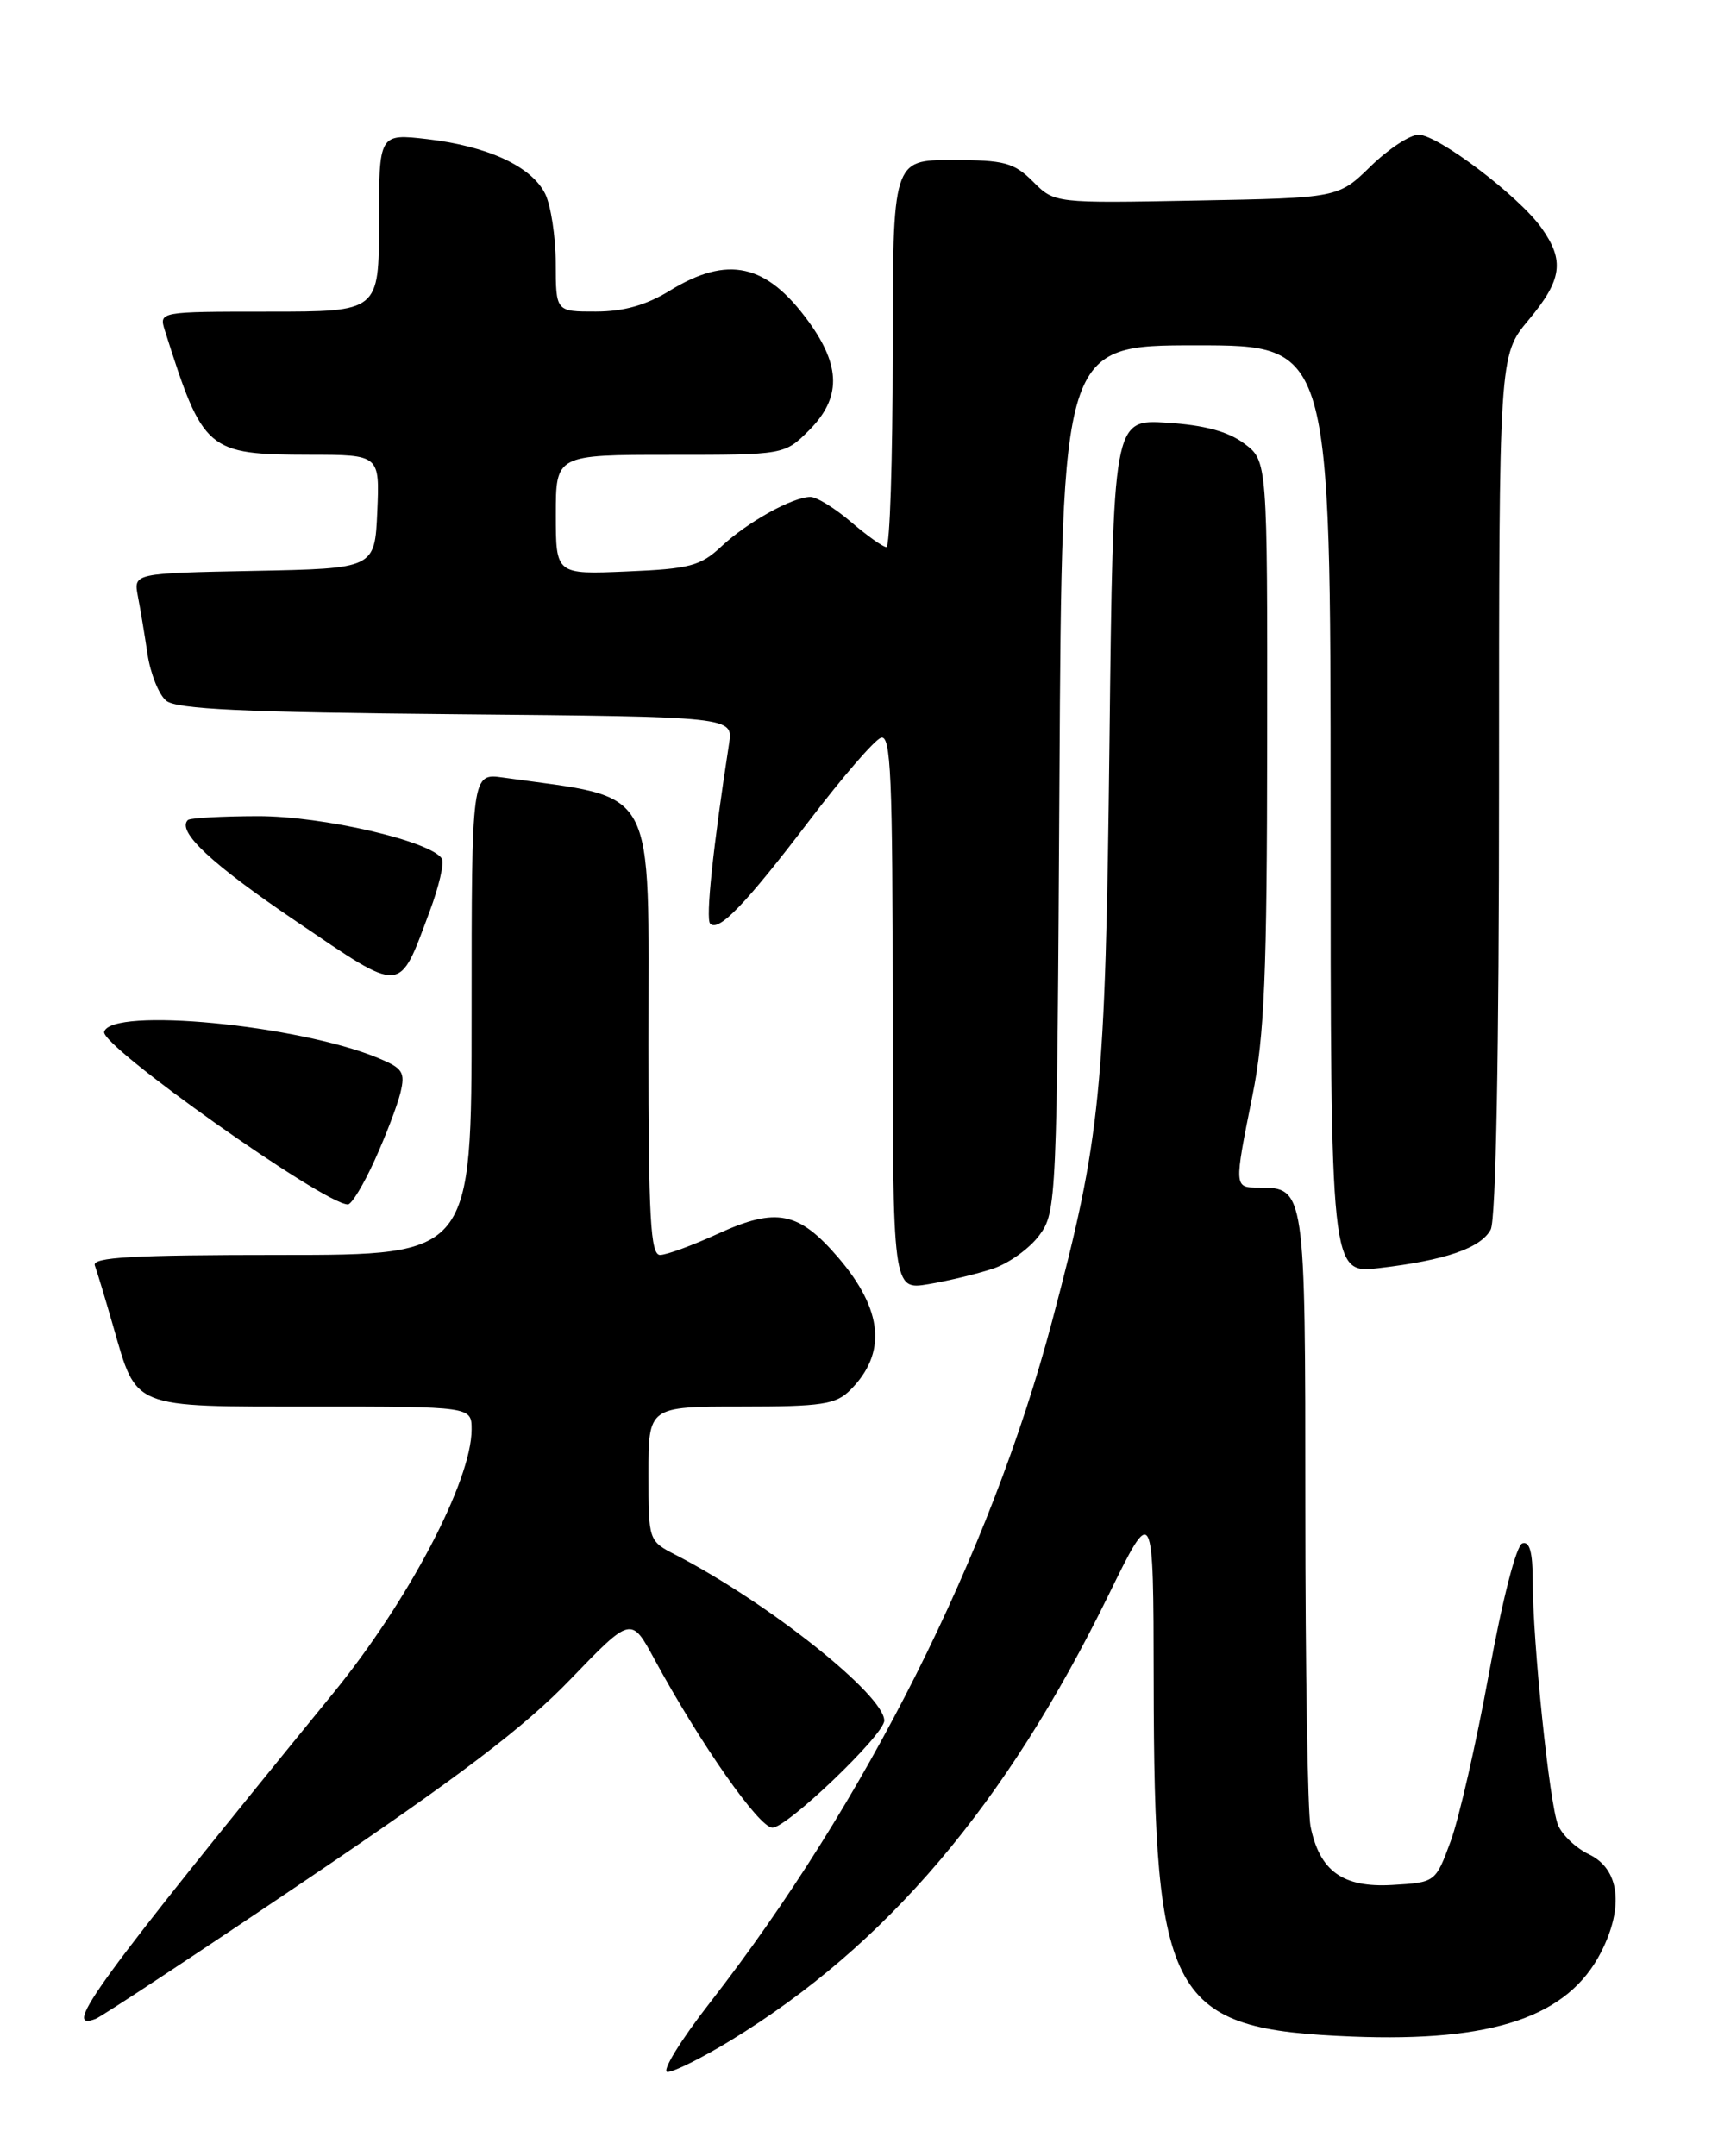 <?xml version="1.0" encoding="UTF-8" standalone="no"?>
<!DOCTYPE svg PUBLIC "-//W3C//DTD SVG 1.1//EN" "http://www.w3.org/Graphics/SVG/1.1/DTD/svg11.dtd" >
<svg xmlns="http://www.w3.org/2000/svg" xmlns:xlink="http://www.w3.org/1999/xlink" version="1.1" viewBox="0 0 204 256">
 <g >
 <path fill="currentColor"
d=" M 86.78 242.25 C 105.26 230.97 119.43 214.28 131.57 189.50 C 136.96 178.50 136.96 178.50 136.99 199.50 C 137.03 237.58 138.90 240.93 160.58 241.80 C 177.32 242.46 186.20 239.45 190.12 231.77 C 192.86 226.39 192.31 221.90 188.69 220.17 C 187.15 219.44 185.48 217.86 185.00 216.67 C 183.99 214.19 181.99 194.89 182.00 187.67 C 182.00 184.29 181.63 182.96 180.77 183.24 C 180.05 183.48 178.41 189.85 176.80 198.70 C 175.29 206.98 173.24 215.94 172.25 218.63 C 170.45 223.50 170.45 223.50 165.31 223.80 C 159.44 224.14 156.68 222.15 155.61 216.81 C 155.28 215.13 155.00 198.09 155.00 178.95 C 155.00 141.11 154.98 141.00 149.43 141.00 C 146.53 141.00 146.53 140.98 148.72 130.08 C 150.15 123.00 150.45 115.66 150.47 88.11 C 150.50 54.72 150.50 54.72 147.74 52.66 C 145.83 51.23 143.01 50.47 138.58 50.19 C 132.18 49.78 132.18 49.78 131.74 88.14 C 131.26 129.76 130.74 134.95 124.92 156.90 C 117.59 184.53 102.72 214.12 84.32 237.75 C 80.78 242.29 78.51 246.00 79.26 246.00 C 80.02 246.00 83.40 244.31 86.78 242.25 Z  M 36.60 223.04 C 54.55 210.92 62.30 205.04 67.72 199.40 C 74.95 191.90 74.95 191.90 77.72 197.02 C 83.18 207.07 90.14 217.00 91.72 217.00 C 93.46 217.00 105.00 205.96 105.00 204.29 C 105.00 201.24 91.18 190.26 80.25 184.62 C 77.00 182.95 77.00 182.95 77.00 174.97 C 77.00 167.00 77.00 167.00 88.00 167.00 C 97.62 167.00 99.25 166.75 100.97 165.03 C 105.33 160.67 104.86 155.54 99.56 149.34 C 94.85 143.84 92.20 143.31 85.30 146.46 C 82.25 147.86 79.14 149.00 78.38 149.00 C 77.24 149.00 77.00 144.60 77.00 124.13 C 77.00 92.57 78.28 94.93 59.75 92.32 C 56.00 91.79 56.00 91.79 56.00 120.39 C 56.00 149.00 56.00 149.00 33.39 149.00 C 15.72 149.00 10.89 149.27 11.26 150.25 C 11.52 150.94 12.50 154.20 13.45 157.50 C 16.28 167.33 15.46 167.00 37.15 167.00 C 56.00 167.00 56.00 167.00 56.00 169.72 C 56.00 175.79 48.51 190.07 39.59 201.00 C 11.33 235.64 7.21 241.28 11.35 239.70 C 12.09 239.41 23.45 231.92 36.60 223.04 Z  M 117.90 150.63 C 119.78 150.01 122.25 148.23 123.40 146.68 C 125.46 143.91 125.51 142.83 125.80 92.43 C 126.10 41.00 126.10 41.00 142.05 41.00 C 158.00 41.00 158.00 41.00 158.00 96.12 C 158.00 151.23 158.00 151.23 163.75 150.56 C 171.62 149.64 175.83 148.19 177.01 145.99 C 177.63 144.83 178.00 124.97 178.00 93.16 C 178.00 42.19 178.00 42.19 181.50 38.00 C 185.50 33.22 185.81 30.95 183.04 27.06 C 180.36 23.29 170.74 16.00 168.45 16.00 C 167.42 16.00 164.86 17.69 162.75 19.75 C 158.91 23.50 158.91 23.50 142.06 23.81 C 125.22 24.13 125.22 24.13 122.66 21.56 C 120.39 19.30 119.27 19.00 113.05 19.00 C 106.00 19.00 106.00 19.00 106.00 42.00 C 106.00 54.65 105.66 64.98 105.25 64.96 C 104.84 64.94 102.94 63.59 101.04 61.96 C 99.13 60.33 96.97 59.00 96.24 59.00 C 94.13 59.00 88.76 61.98 85.68 64.86 C 83.19 67.20 81.91 67.54 74.43 67.85 C 66.00 68.21 66.00 68.21 66.00 61.10 C 66.00 54.00 66.00 54.00 79.58 54.00 C 93.15 54.00 93.15 54.00 96.08 51.08 C 99.88 47.27 99.87 43.50 96.03 38.20 C 91.02 31.29 86.42 30.27 79.50 34.53 C 76.73 36.23 74.04 36.99 70.75 36.99 C 66.00 37.00 66.00 37.00 65.99 31.25 C 65.98 28.09 65.41 24.38 64.73 23.00 C 63.11 19.76 57.94 17.36 50.75 16.52 C 45.00 15.86 45.00 15.86 45.00 26.43 C 45.00 37.00 45.00 37.00 31.93 37.00 C 18.87 37.00 18.87 37.00 19.58 39.25 C 24.13 53.61 24.55 53.96 36.80 53.99 C 45.09 54.00 45.09 54.00 44.80 60.75 C 44.50 67.50 44.50 67.50 30.18 67.78 C 15.85 68.06 15.85 68.06 16.37 70.78 C 16.66 72.28 17.18 75.39 17.52 77.69 C 17.87 80.00 18.86 82.47 19.73 83.19 C 20.94 84.20 28.94 84.57 54.19 84.80 C 87.07 85.10 87.07 85.10 86.57 88.30 C 84.67 100.57 83.77 109.11 84.33 109.67 C 85.35 110.68 88.55 107.34 96.17 97.34 C 100.02 92.28 103.81 87.90 104.59 87.60 C 105.79 87.14 106.00 92.06 106.00 120.12 C 106.00 153.18 106.00 153.18 110.25 152.47 C 112.59 152.08 116.03 151.25 117.90 150.63 Z  M 44.49 137.75 C 45.80 134.86 47.18 131.26 47.55 129.74 C 48.14 127.30 47.84 126.83 44.86 125.60 C 35.34 121.67 13.23 119.56 12.37 122.50 C 11.88 124.15 38.48 142.99 41.31 143.00 C 41.75 143.00 43.18 140.64 44.49 137.75 Z  M 51.01 108.24 C 52.12 105.28 52.78 102.45 52.47 101.95 C 51.18 99.87 38.32 96.89 30.63 96.90 C 26.30 96.91 22.55 97.12 22.30 97.37 C 20.96 98.71 25.13 102.60 35.23 109.43 C 47.97 118.06 47.32 118.11 51.01 108.24 Z "/>
</g>
</svg>